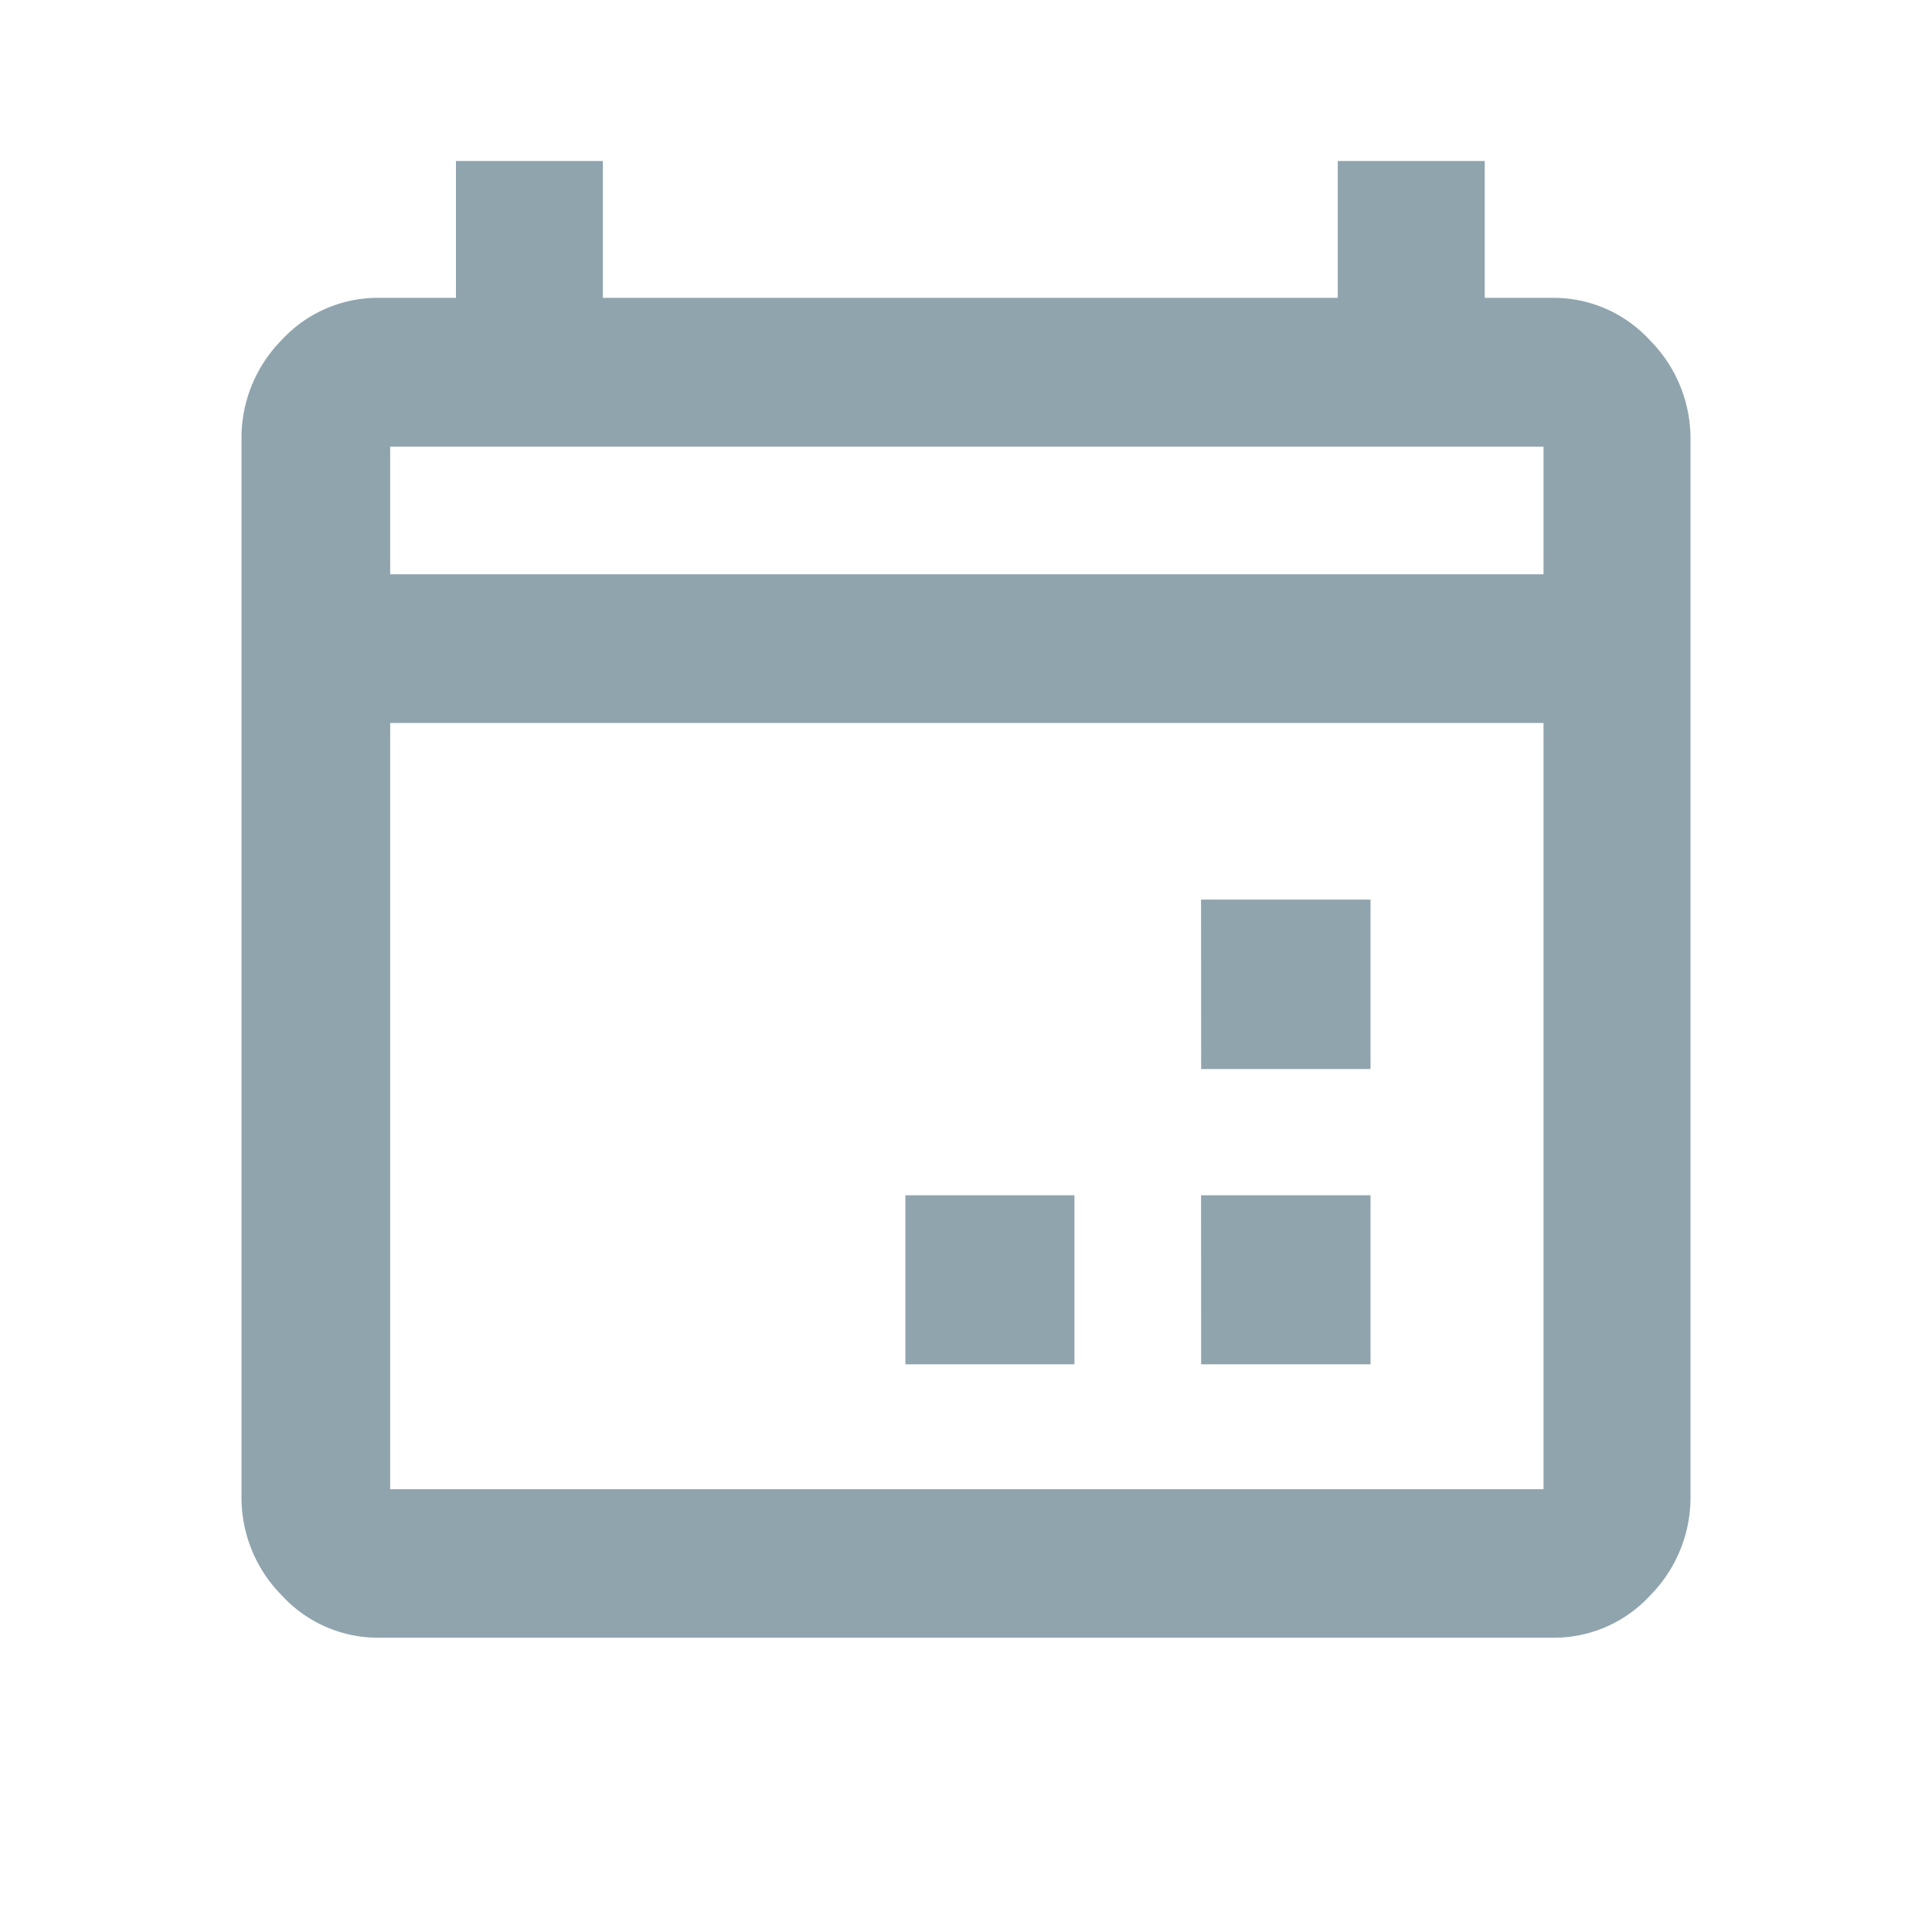 <svg xmlns="http://www.w3.org/2000/svg" xmlns:xlink="http://www.w3.org/1999/xlink" width="24" height="24" viewBox="0 0 24 24">
  <defs>
    <clipPath id="clip-path">
      <rect id="Rectangle_56" data-name="Rectangle 56" width="18" height="18.344" transform="translate(0 0)" fill="#90a4ae"/>
    </clipPath>
  </defs>
  <g id="ic-calendar" transform="translate(-699 -312)">
    <rect id="Rectangle_57" data-name="Rectangle 57" width="24" height="24" transform="translate(699 312)" fill="#90a4ae" opacity="0"/>
    <g id="Group_56" data-name="Group 56" transform="translate(702 314)">
      <g id="Group_56-2" data-name="Group 56" clip-path="url(#clip-path)">
        <path id="Path_5" data-name="Path 5" d="M16.282,1.7a1.623,1.623,0,0,1,1.213.526A1.732,1.732,0,0,1,18,3.459V16.583a1.73,1.73,0,0,1-.5,1.235,1.62,1.62,0,0,1-1.213.526H1.718A1.62,1.62,0,0,1,.5,17.818,1.726,1.726,0,0,1,0,16.583V3.459A1.728,1.728,0,0,1,.5,2.223,1.623,1.623,0,0,1,1.718,1.7h.946V0H4.489V1.7h9.129V0h1.826V1.7Zm-.108,1.848H1.847V5.134H16.174ZM1.847,16.5H16.174V6.981H1.847Zm6.4-3.652h2.1v2.1h-2.1Zm3.673-3.673h2.105v2.105H11.921Zm0,3.673h2.105v2.1H11.921Z" fill="#90a4ae"/>
      </g>
    </g>
  </g>
</svg>
